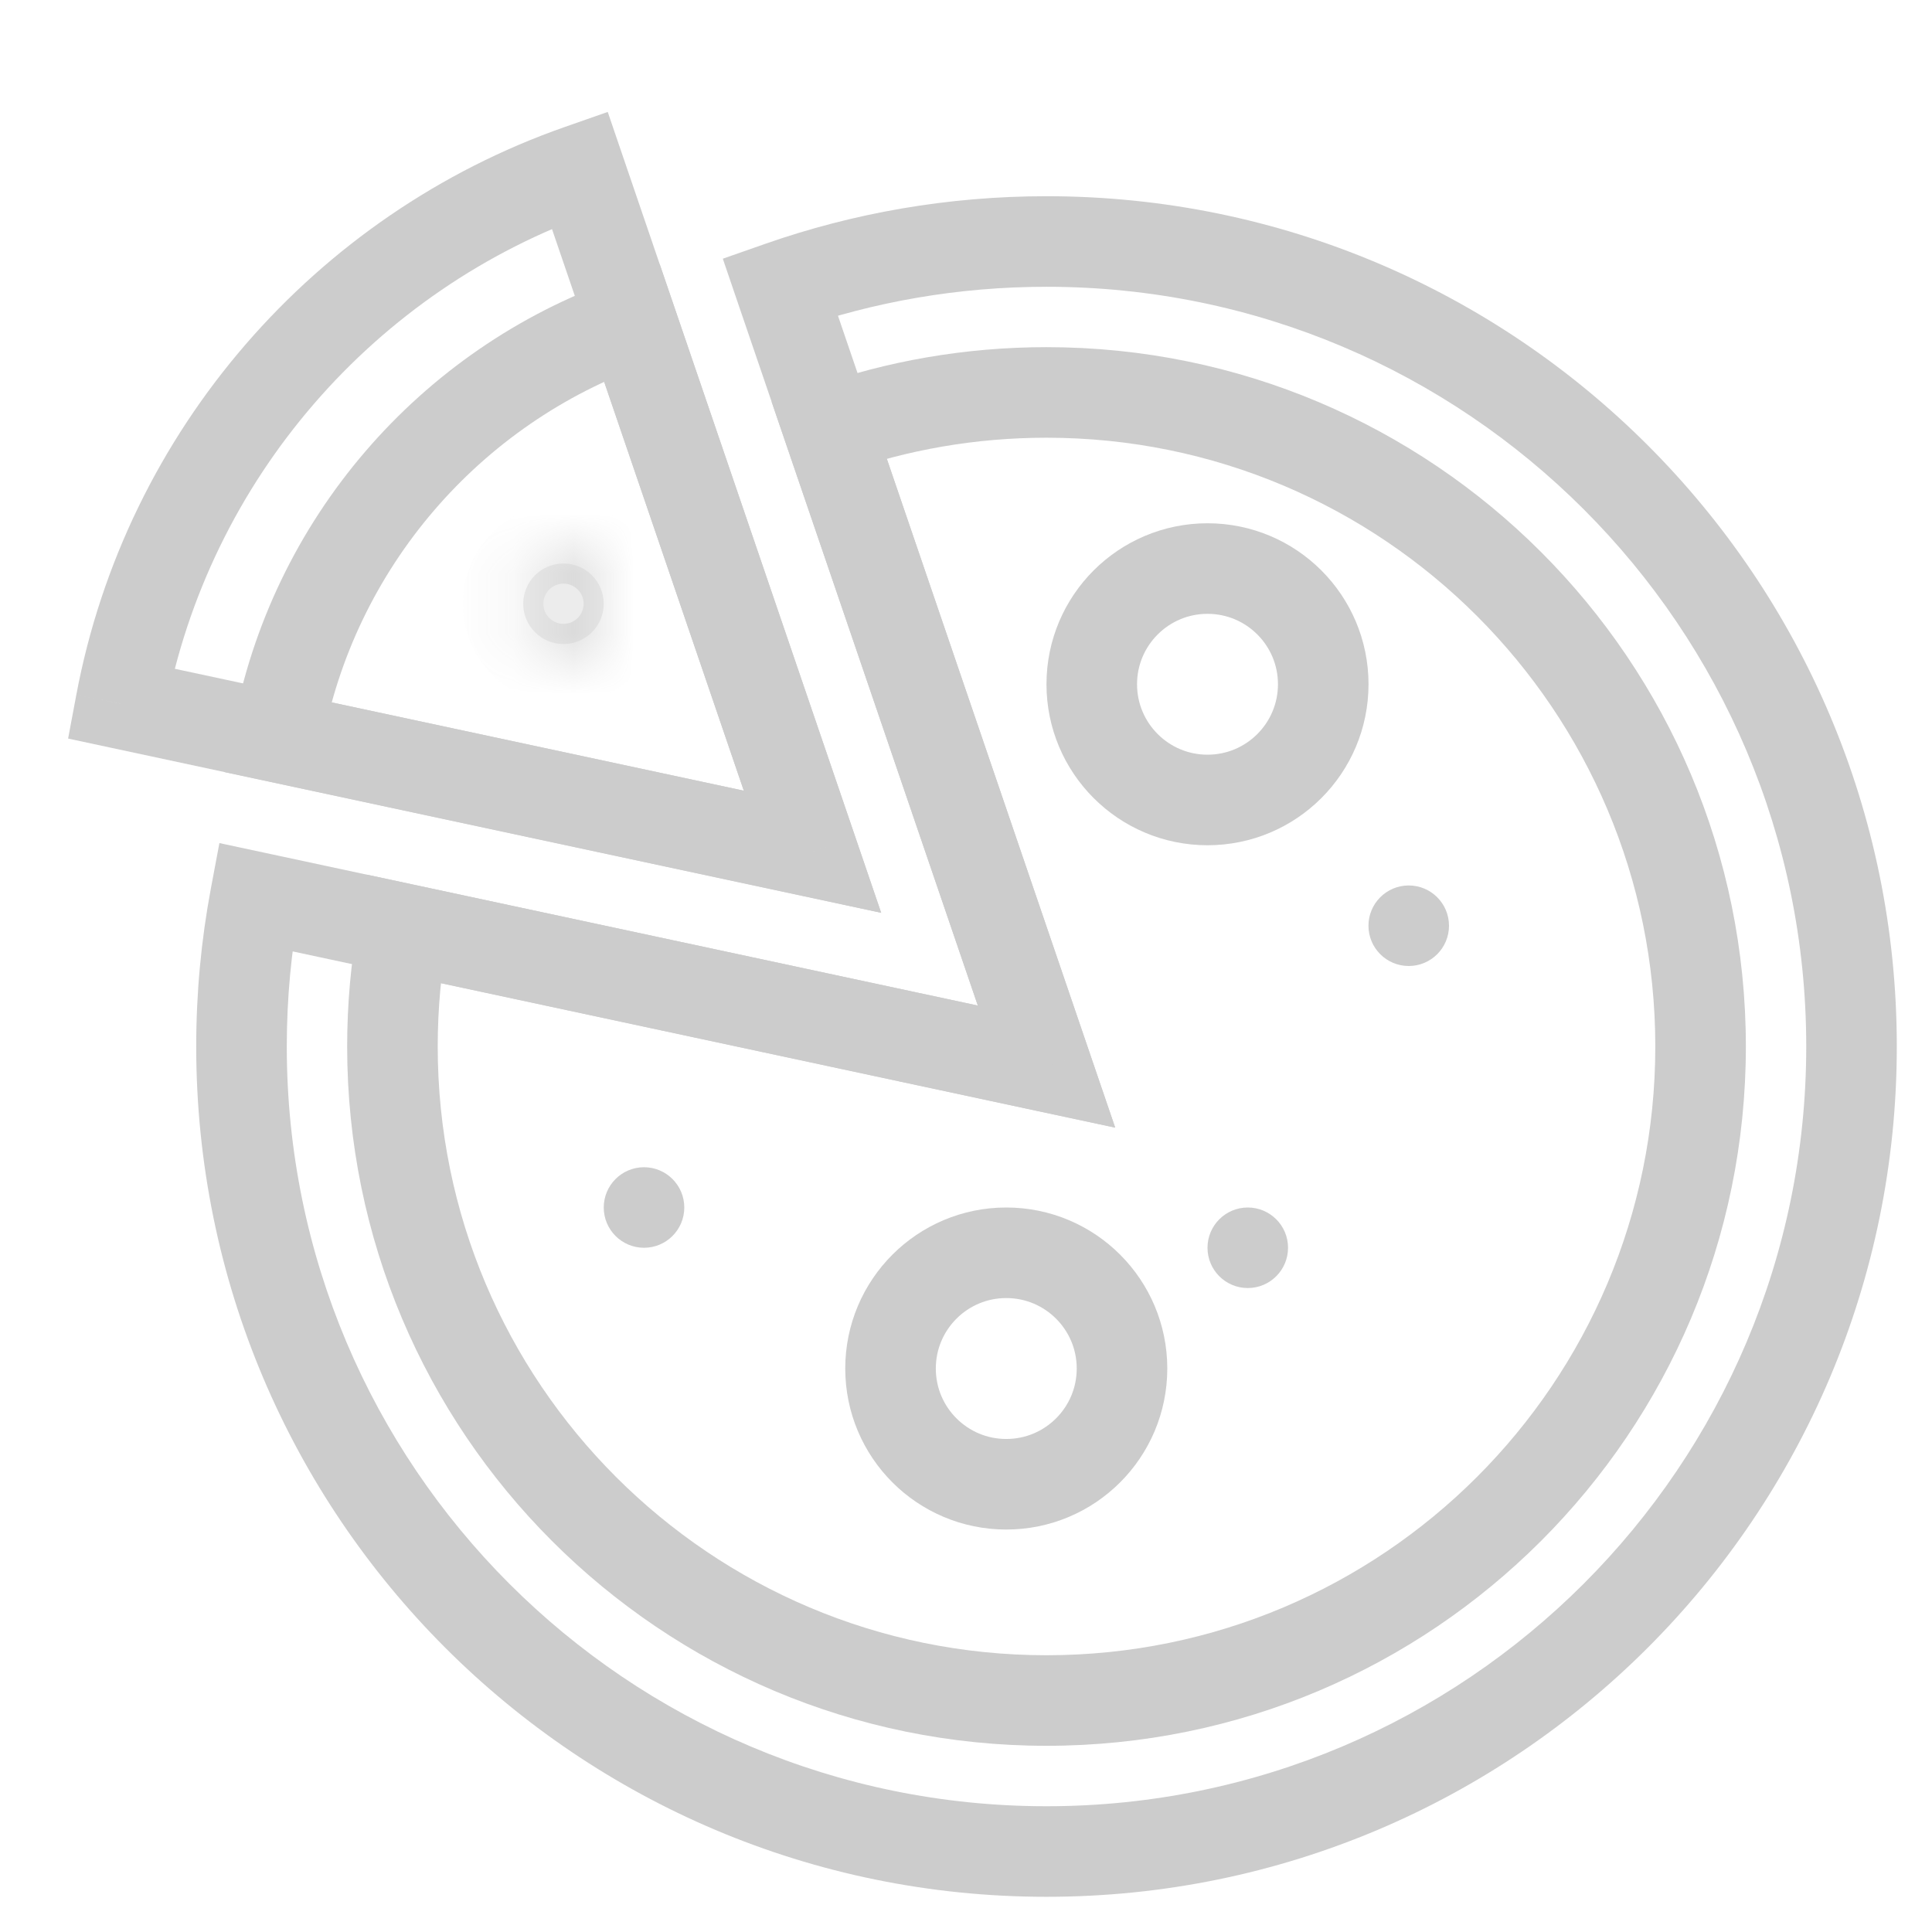 <svg width="32" height="32" viewBox="0 0 32 32" fill="none" xmlns="http://www.w3.org/2000/svg">
<g opacity="0.5">
<path d="M17.333 17.667L17.176 18.4L18.471 18.677L18.043 17.424L17.333 17.667ZM4.229 14.859L4.386 14.125L3.634 13.964L3.492 14.72L4.229 14.859ZM12.922 4.747L12.674 4.039L11.972 4.285L12.212 4.989L12.922 4.747ZM17.491 16.933L4.386 14.125L4.072 15.592L17.176 18.4L17.491 16.933ZM12.212 4.989L16.624 17.909L18.043 17.424L13.632 4.505L12.212 4.989ZM13.17 5.455C14.472 4.998 15.873 4.75 17.333 4.75V3.25C15.702 3.25 14.133 3.528 12.674 4.039L13.17 5.455ZM17.333 4.75C24.283 4.75 29.917 10.384 29.917 17.333H31.417C31.417 9.555 25.111 3.25 17.333 3.25V4.75ZM29.917 17.333C29.917 24.283 24.283 29.917 17.333 29.917V31.417C25.111 31.417 31.417 25.111 31.417 17.333H29.917ZM17.333 29.917C10.384 29.917 4.75 24.283 4.75 17.333H3.25C3.25 25.111 9.555 31.417 17.333 31.417V29.917ZM4.75 17.333C4.75 16.534 4.824 15.754 4.966 14.997L3.492 14.72C3.333 15.568 3.25 16.441 3.25 17.333H4.75Z" fill="#999999"/>
<path d="M17.333 17.667L17.176 18.4L18.471 18.677L18.043 17.424L17.333 17.667ZM6.675 15.383L6.832 14.649L6.076 14.487L5.937 15.249L6.675 15.383ZM13.73 7.114L13.48 6.406L12.78 6.653L13.02 7.356L13.73 7.114ZM17.491 16.933L6.832 14.649L6.518 16.116L17.176 18.4L17.491 16.933ZM13.02 7.356L16.624 17.909L18.043 17.424L14.44 6.871L13.02 7.356ZM13.979 7.821C15.028 7.451 16.156 7.25 17.333 7.25V5.75C15.984 5.75 14.687 5.981 13.48 6.406L13.979 7.821ZM17.333 7.25C22.902 7.25 27.417 11.764 27.417 17.333H28.917C28.917 10.936 23.731 5.75 17.333 5.75V7.25ZM27.417 17.333C27.417 22.902 22.902 27.416 17.333 27.416V28.916C23.731 28.916 28.917 23.73 28.917 17.333H27.417ZM17.333 27.416C11.764 27.416 7.25 22.902 7.25 17.333H5.75C5.75 23.73 10.936 28.916 17.333 28.916V27.416ZM7.25 17.333C7.25 16.712 7.306 16.105 7.413 15.517L5.937 15.249C5.814 15.925 5.75 16.622 5.75 17.333H7.25Z" fill="#999999"/>
<path d="M13.457 14.108L13.3 14.841L14.595 15.119L14.167 13.865L13.457 14.108ZM2 11.653L1.263 11.514L1.128 12.233L1.843 12.386L2 11.653ZM9.6 2.812L10.31 2.569L10.066 1.854L9.352 2.104L9.6 2.812ZM13.614 13.374L2.157 10.919L1.843 12.386L13.3 14.841L13.614 13.374ZM8.89 3.054L12.748 14.35L14.167 13.865L10.31 2.569L8.89 3.054ZM2.737 11.791C3.461 7.936 6.215 4.793 9.848 3.52L9.352 2.104C5.22 3.552 2.087 7.124 1.263 11.514L2.737 11.791Z" fill="#999999"/>
<path d="M13.457 14.108L13.3 14.841L14.595 15.119L14.167 13.865L13.457 14.108ZM4.595 12.209L3.857 12.075L3.727 12.79L4.438 12.942L4.595 12.209ZM10.461 5.333L11.171 5.091L10.926 4.374L10.212 4.626L10.461 5.333ZM13.614 13.374L4.752 11.475L4.438 12.942L13.3 14.841L13.614 13.374ZM9.751 5.575L12.748 14.35L14.167 13.865L11.171 5.091L9.751 5.575ZM5.333 12.343C5.867 9.409 7.953 7.013 10.71 6.04L10.212 4.626C6.954 5.775 4.489 8.603 3.857 12.075L5.333 12.343Z" fill="#999999"/>
<mask id="path-5-inside-1_93_848" fill="white">
<ellipse cx="9.333" cy="10" rx="0.667" ry="0.667"/>
</mask>
<ellipse cx="9.333" cy="10" rx="0.667" ry="0.667" fill="#D9D9D9"/>
<path d="M9 10C9 9.816 9.149 9.667 9.333 9.667V11.667C10.254 11.667 11 10.921 11 10H9ZM9.333 9.667C9.517 9.667 9.667 9.816 9.667 10H7.667C7.667 10.921 8.413 11.667 9.333 11.667V9.667ZM9.667 10C9.667 10.184 9.517 10.333 9.333 10.333V8.333C8.413 8.333 7.667 9.08 7.667 10H9.667ZM9.333 10.333C9.149 10.333 9 10.184 9 10H11C11 9.08 10.254 8.333 9.333 8.333V10.333Z" fill="#999999" mask="url(#path-5-inside-1_93_848)"/>
<path d="M21.917 11.333C21.917 12.392 21.059 13.25 20 13.25C18.942 13.25 18.083 12.392 18.083 11.333C18.083 10.275 18.942 9.417 20 9.417C21.059 9.417 21.917 10.275 21.917 11.333Z" stroke="#999999" stroke-width="1.5"/>
<circle cx="16.667" cy="22.667" r="1.917" stroke="#999999" stroke-width="1.5"/>
<ellipse cx="23.333" cy="15.333" rx="0.667" ry="0.667" fill="#999999"/>
<ellipse cx="10.667" cy="20" rx="0.667" ry="0.667" fill="#999999"/>
<circle cx="20.667" cy="20.667" r="0.667" fill="#999999"/>
</g>
</svg>

